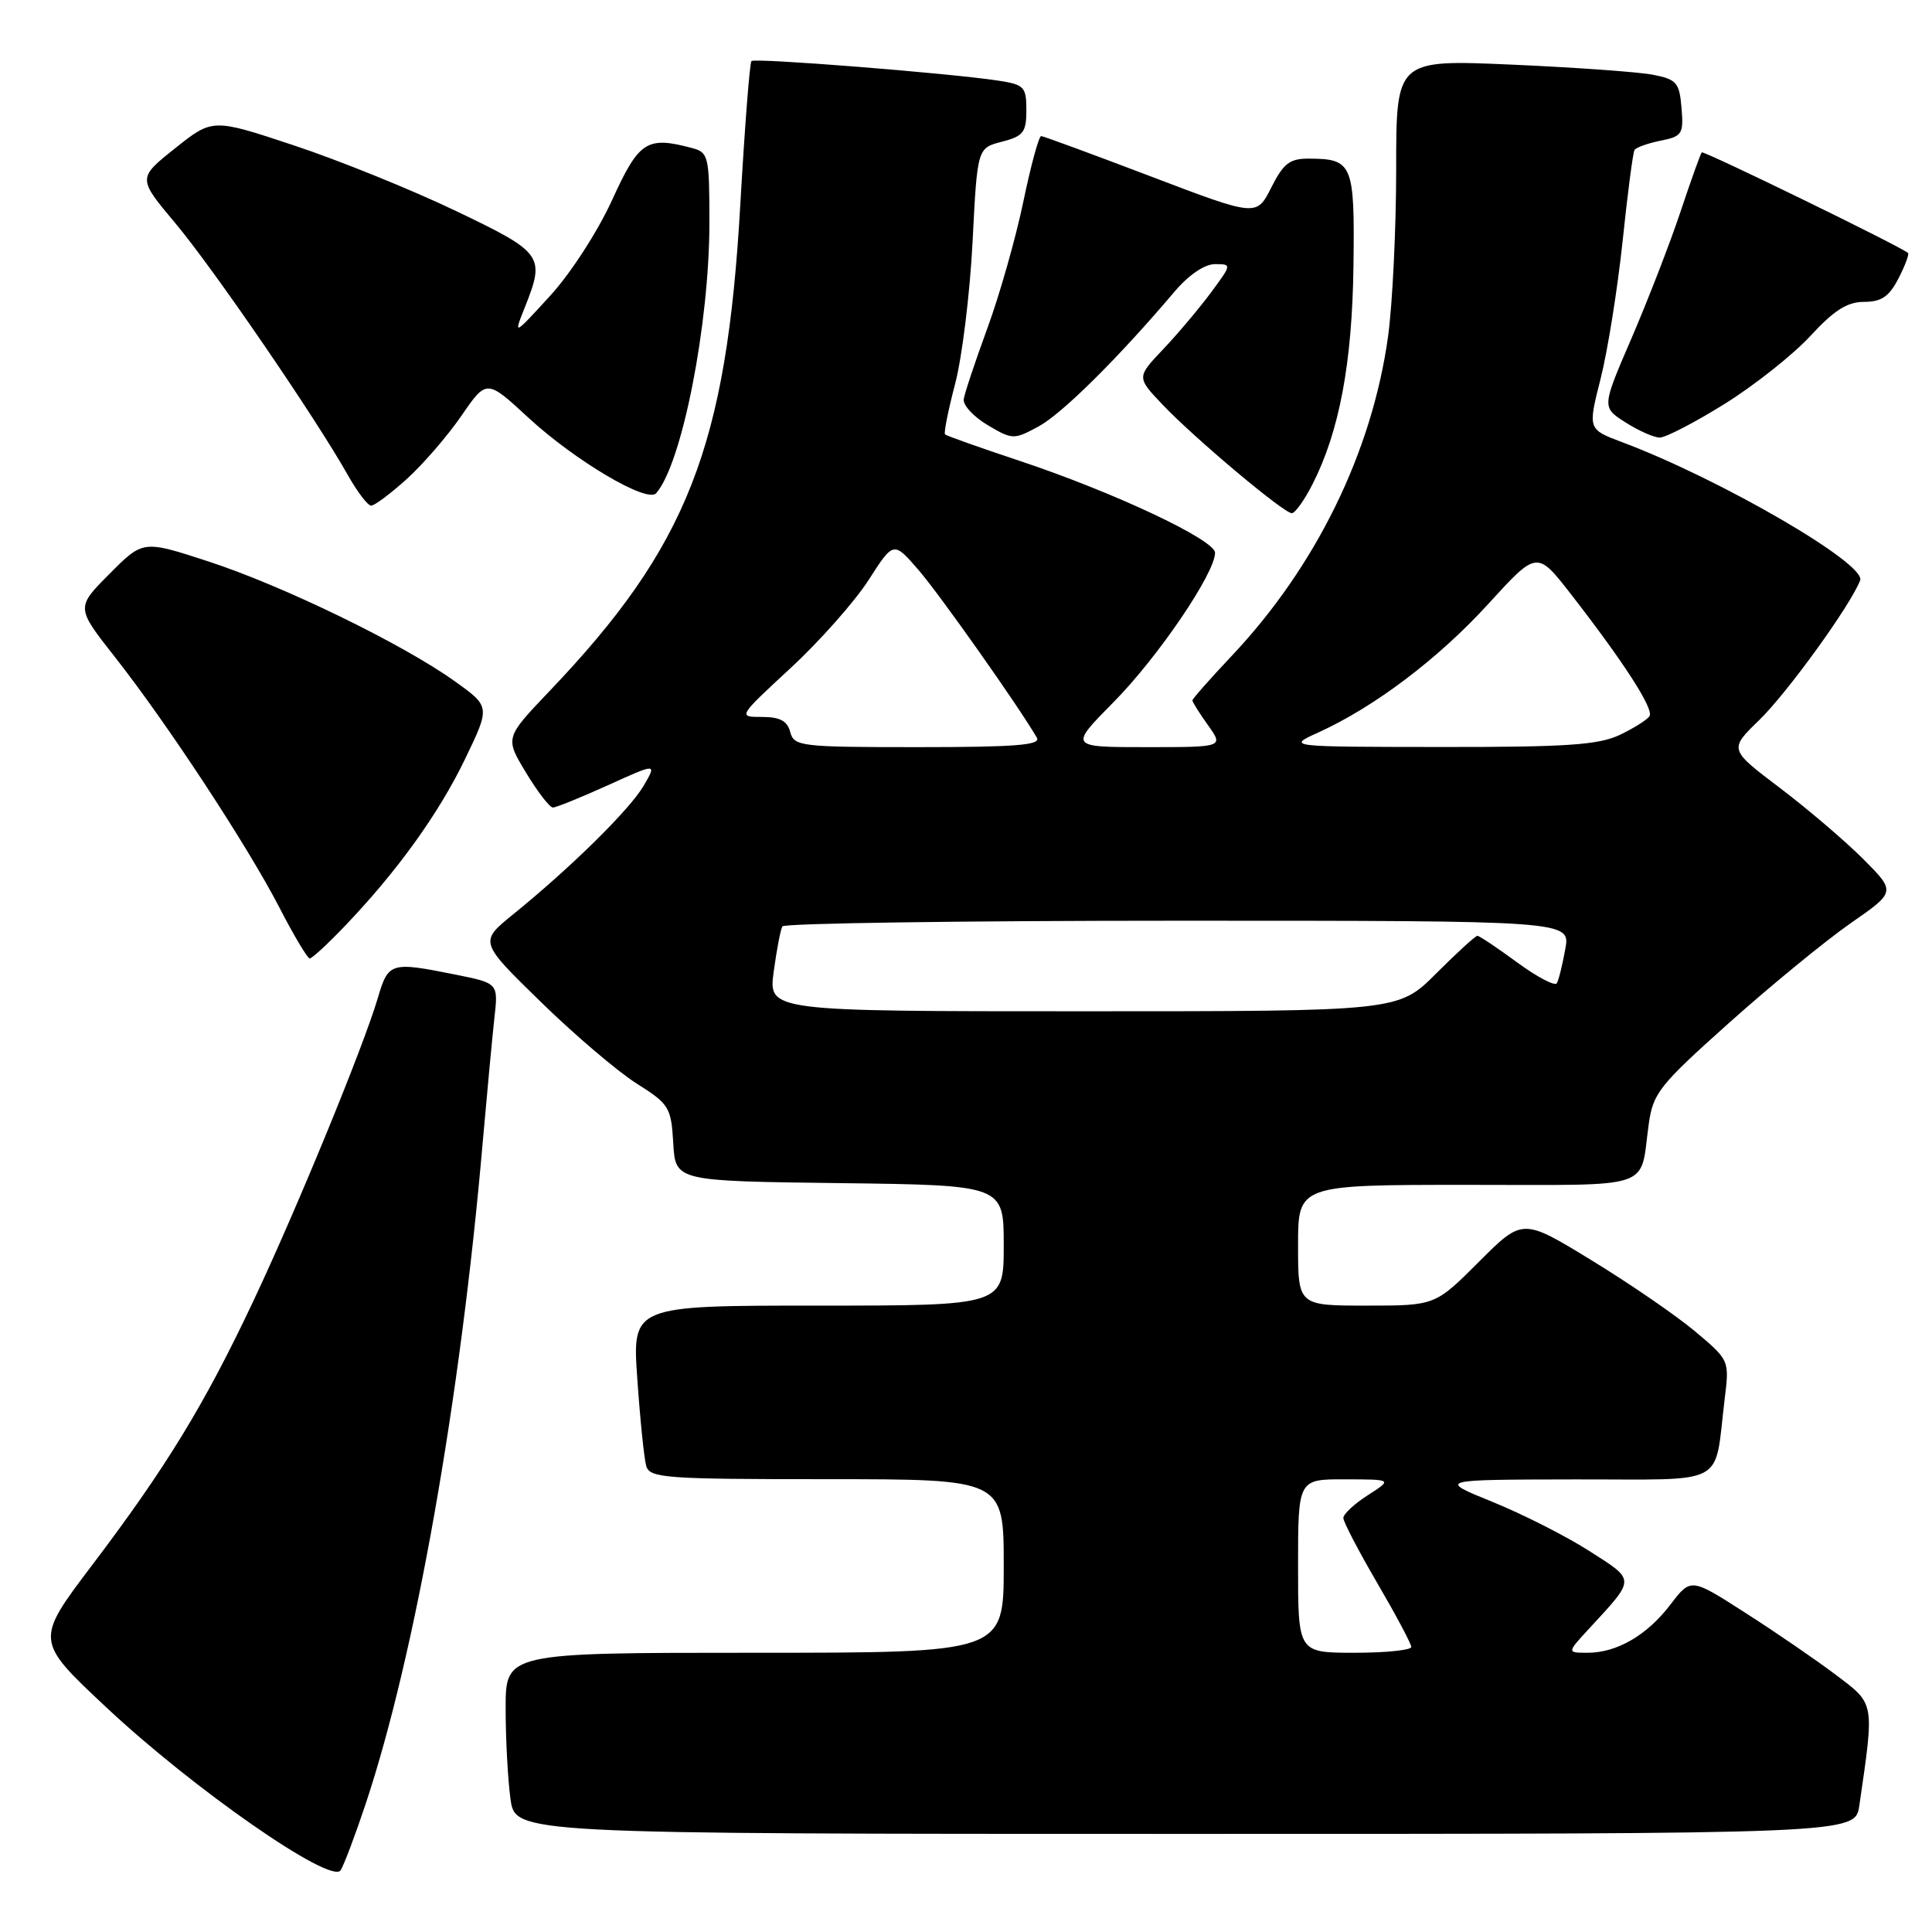 <?xml version="1.0" encoding="UTF-8" standalone="no"?>
<!DOCTYPE svg PUBLIC "-//W3C//DTD SVG 1.1//EN" "http://www.w3.org/Graphics/SVG/1.1/DTD/svg11.dtd" >
<svg xmlns="http://www.w3.org/2000/svg" xmlns:xlink="http://www.w3.org/1999/xlink" version="1.1" viewBox="0 0 256 256">
 <g >
 <path fill="currentColor"
d=" M 48.46 239.00 C 55.01 219.33 61.00 185.51 63.95 151.50 C 64.53 144.90 65.23 137.43 65.51 134.89 C 66.03 130.28 66.03 130.28 60.35 129.14 C 51.75 127.41 51.46 127.50 50.06 132.25 C 48.14 138.74 39.33 160.20 33.52 172.50 C 27.11 186.09 22.00 194.46 12.22 207.37 C 4.64 217.38 4.64 217.38 14.07 226.22 C 25.65 237.08 43.90 249.76 45.14 247.82 C 45.59 247.09 47.09 243.12 48.46 239.00 Z  M 246.37 239.25 C 248.38 225.42 248.46 225.85 243.25 221.92 C 240.64 219.95 235.25 216.25 231.27 213.71 C 224.05 209.07 224.05 209.07 221.36 212.59 C 218.25 216.68 214.26 219.00 210.35 219.00 C 207.61 219.00 207.61 219.00 210.61 215.75 C 216.76 209.08 216.76 209.46 210.60 205.52 C 207.54 203.56 201.76 200.63 197.77 199.01 C 190.50 196.06 190.50 196.06 208.67 196.03 C 229.25 196.00 227.08 197.16 228.53 185.36 C 229.16 180.23 229.16 180.23 224.54 176.36 C 222.00 174.24 215.83 170.01 210.83 166.96 C 201.75 161.41 201.75 161.41 195.95 167.21 C 190.16 173.00 190.16 173.00 181.08 173.00 C 172.00 173.00 172.00 173.00 172.00 165.00 C 172.00 157.00 172.00 157.00 194.43 157.00 C 219.57 157.00 217.24 157.78 218.46 149.00 C 219.04 144.83 219.82 143.84 229.15 135.50 C 234.69 130.55 241.92 124.63 245.22 122.33 C 251.22 118.17 251.22 118.17 246.86 113.80 C 244.46 111.40 239.48 107.16 235.80 104.37 C 229.10 99.30 229.10 99.30 233.12 95.40 C 236.84 91.79 245.22 80.19 246.48 76.90 C 247.32 74.72 227.93 63.46 214.94 58.59 C 210.39 56.88 210.39 56.88 212.09 50.18 C 213.02 46.50 214.33 38.31 215.00 31.99 C 215.66 25.67 216.37 20.22 216.58 19.88 C 216.79 19.54 218.35 18.98 220.04 18.64 C 222.90 18.07 223.10 17.75 222.81 14.30 C 222.53 10.93 222.17 10.52 219.00 9.90 C 217.07 9.53 208.64 8.93 200.25 8.56 C 185.00 7.90 185.00 7.90 185.00 22.38 C 185.00 30.34 184.51 40.35 183.92 44.62 C 181.79 59.94 174.35 75.12 163.16 86.96 C 160.32 89.97 158.00 92.60 158.00 92.81 C 158.00 93.02 158.93 94.50 160.07 96.10 C 162.14 99.00 162.14 99.00 151.90 99.00 C 141.66 99.00 141.66 99.00 147.58 93.01 C 153.42 87.10 161.00 75.95 161.00 73.25 C 161.00 71.53 147.56 65.21 135.03 61.04 C 129.82 59.31 125.41 57.74 125.22 57.56 C 125.04 57.37 125.64 54.36 126.56 50.86 C 127.48 47.36 128.52 38.90 128.87 32.06 C 129.50 19.62 129.50 19.62 132.75 18.78 C 135.60 18.05 136.00 17.53 136.00 14.60 C 136.00 11.50 135.72 11.21 132.25 10.68 C 125.72 9.69 100.02 7.65 99.57 8.09 C 99.34 8.33 98.68 16.84 98.10 27.01 C 96.28 59.22 91.11 72.41 72.76 91.63 C 66.91 97.77 66.91 97.77 69.70 102.38 C 71.23 104.92 72.84 107.00 73.26 107.00 C 73.69 107.00 76.97 105.67 80.55 104.05 C 87.05 101.10 87.05 101.10 85.28 104.13 C 83.42 107.29 75.67 114.93 68.00 121.15 C 63.50 124.80 63.50 124.80 71.62 132.72 C 76.08 137.08 81.80 141.95 84.32 143.55 C 88.68 146.30 88.93 146.71 89.21 151.48 C 89.50 156.50 89.50 156.50 111.25 156.77 C 133.00 157.04 133.00 157.04 133.00 165.02 C 133.00 173.00 133.00 173.00 108.38 173.00 C 83.76 173.00 83.76 173.00 84.45 182.75 C 84.82 188.11 85.35 193.29 85.63 194.25 C 86.09 195.85 88.11 196.00 109.57 196.00 C 133.00 196.00 133.00 196.00 133.00 207.50 C 133.00 219.00 133.00 219.00 100.00 219.00 C 67.00 219.00 67.00 219.00 67.00 226.36 C 67.00 230.41 67.29 235.81 67.64 238.36 C 68.27 243.00 68.27 243.00 157.05 243.00 C 245.82 243.00 245.82 243.00 246.37 239.25 Z  M 45.65 122.75 C 52.60 115.50 58.15 107.79 61.63 100.56 C 64.97 93.63 64.97 93.63 60.23 90.25 C 53.29 85.29 37.44 77.59 27.57 74.38 C 18.95 71.57 18.95 71.57 14.51 76.04 C 10.07 80.50 10.07 80.50 15.18 87.00 C 22.16 95.87 32.80 112.08 37.02 120.25 C 38.93 123.96 40.74 126.99 41.04 127.00 C 41.34 127.00 43.42 125.09 45.65 122.75 Z  M 173.90 64.19 C 177.47 57.20 179.18 48.08 179.34 35.22 C 179.52 21.72 179.23 21.04 173.45 21.02 C 170.90 21.00 170.07 21.64 168.45 24.85 C 166.50 28.71 166.50 28.71 152.50 23.38 C 144.80 20.45 138.25 18.04 137.96 18.03 C 137.66 18.01 136.59 21.94 135.59 26.75 C 134.59 31.55 132.45 39.09 130.83 43.50 C 129.22 47.90 127.80 52.14 127.70 52.91 C 127.59 53.69 129.02 55.23 130.87 56.33 C 134.15 58.27 134.33 58.28 137.61 56.51 C 140.72 54.83 148.17 47.45 155.61 38.67 C 157.50 36.44 159.61 35.00 160.98 35.00 C 163.23 35.00 163.23 35.01 160.47 38.75 C 158.94 40.81 156.10 44.19 154.15 46.25 C 150.60 49.99 150.60 49.99 154.05 53.62 C 158.29 58.08 170.10 68.00 171.17 68.00 C 171.61 68.00 172.83 66.29 173.90 64.19 Z  M 53.88 63.49 C 56.02 61.56 59.28 57.79 61.13 55.11 C 64.48 50.23 64.48 50.23 70.04 55.37 C 76.20 61.05 85.75 66.70 86.94 65.36 C 90.36 61.49 94.00 42.98 94.00 29.49 C 94.00 20.74 93.88 20.20 91.75 19.63 C 85.70 18.01 84.68 18.67 81.11 26.50 C 79.21 30.66 75.60 36.25 72.88 39.21 C 68.04 44.50 68.04 44.50 69.52 40.78 C 72.27 33.88 72.00 33.50 60.32 27.91 C 54.44 25.10 44.80 21.20 38.90 19.25 C 28.17 15.69 28.17 15.69 23.20 19.65 C 18.23 23.61 18.23 23.61 23.22 29.56 C 28.26 35.56 41.84 55.39 46.07 62.92 C 47.34 65.16 48.73 67.00 49.18 67.00 C 49.63 67.00 51.74 65.42 53.88 63.49 Z  M 228.52 53.52 C 232.47 51.06 237.58 47.01 239.88 44.52 C 243.01 41.12 244.77 40.00 246.99 40.00 C 249.29 40.00 250.31 39.31 251.55 36.91 C 252.43 35.21 253.00 33.68 252.82 33.52 C 251.90 32.68 225.74 19.93 225.49 20.19 C 225.33 20.36 224.05 23.92 222.66 28.10 C 221.26 32.29 218.34 39.81 216.18 44.83 C 212.24 53.96 212.24 53.96 215.37 55.96 C 217.09 57.06 219.14 57.97 219.92 57.98 C 220.69 57.99 224.57 55.98 228.52 53.52 Z  M 172.00 207.50 C 172.00 196.00 172.00 196.00 178.25 196.02 C 184.50 196.03 184.50 196.03 181.25 198.12 C 179.46 199.26 178.00 200.62 178.00 201.14 C 178.00 201.66 180.03 205.54 182.50 209.77 C 184.97 214.00 187.00 217.81 187.00 218.23 C 187.00 218.65 183.62 219.00 179.50 219.00 C 172.00 219.00 172.00 219.00 172.00 207.50 Z  M 102.52 128.75 C 102.91 125.86 103.43 123.16 103.67 122.75 C 103.92 122.34 127.51 122.00 156.10 122.00 C 208.09 122.00 208.09 122.00 207.41 125.75 C 207.04 127.81 206.54 129.85 206.29 130.28 C 206.05 130.71 203.68 129.47 201.04 127.53 C 198.40 125.59 196.02 124.00 195.76 124.00 C 195.50 124.00 193.04 126.25 190.29 129.00 C 185.29 134.00 185.29 134.00 143.55 134.00 C 101.81 134.00 101.81 134.00 102.52 128.75 Z  M 104.71 97.00 C 104.32 95.52 103.35 95.00 100.97 95.00 C 97.76 95.00 97.76 95.00 104.77 88.51 C 108.63 84.94 113.27 79.69 115.09 76.86 C 118.40 71.70 118.40 71.70 121.72 75.54 C 124.53 78.79 135.01 93.64 137.39 97.75 C 137.96 98.73 134.55 99.00 121.68 99.00 C 106.07 99.00 105.21 98.90 104.71 97.00 Z  M 174.70 97.05 C 182.12 93.68 190.59 87.28 197.21 80.02 C 203.66 72.95 203.66 72.95 208.15 78.72 C 215.16 87.74 219.16 93.94 218.57 94.89 C 218.27 95.37 216.49 96.49 214.62 97.38 C 211.81 98.71 207.58 99.00 190.85 98.98 C 170.50 98.96 170.50 98.96 174.70 97.05 Z "/>
</g>
</svg>